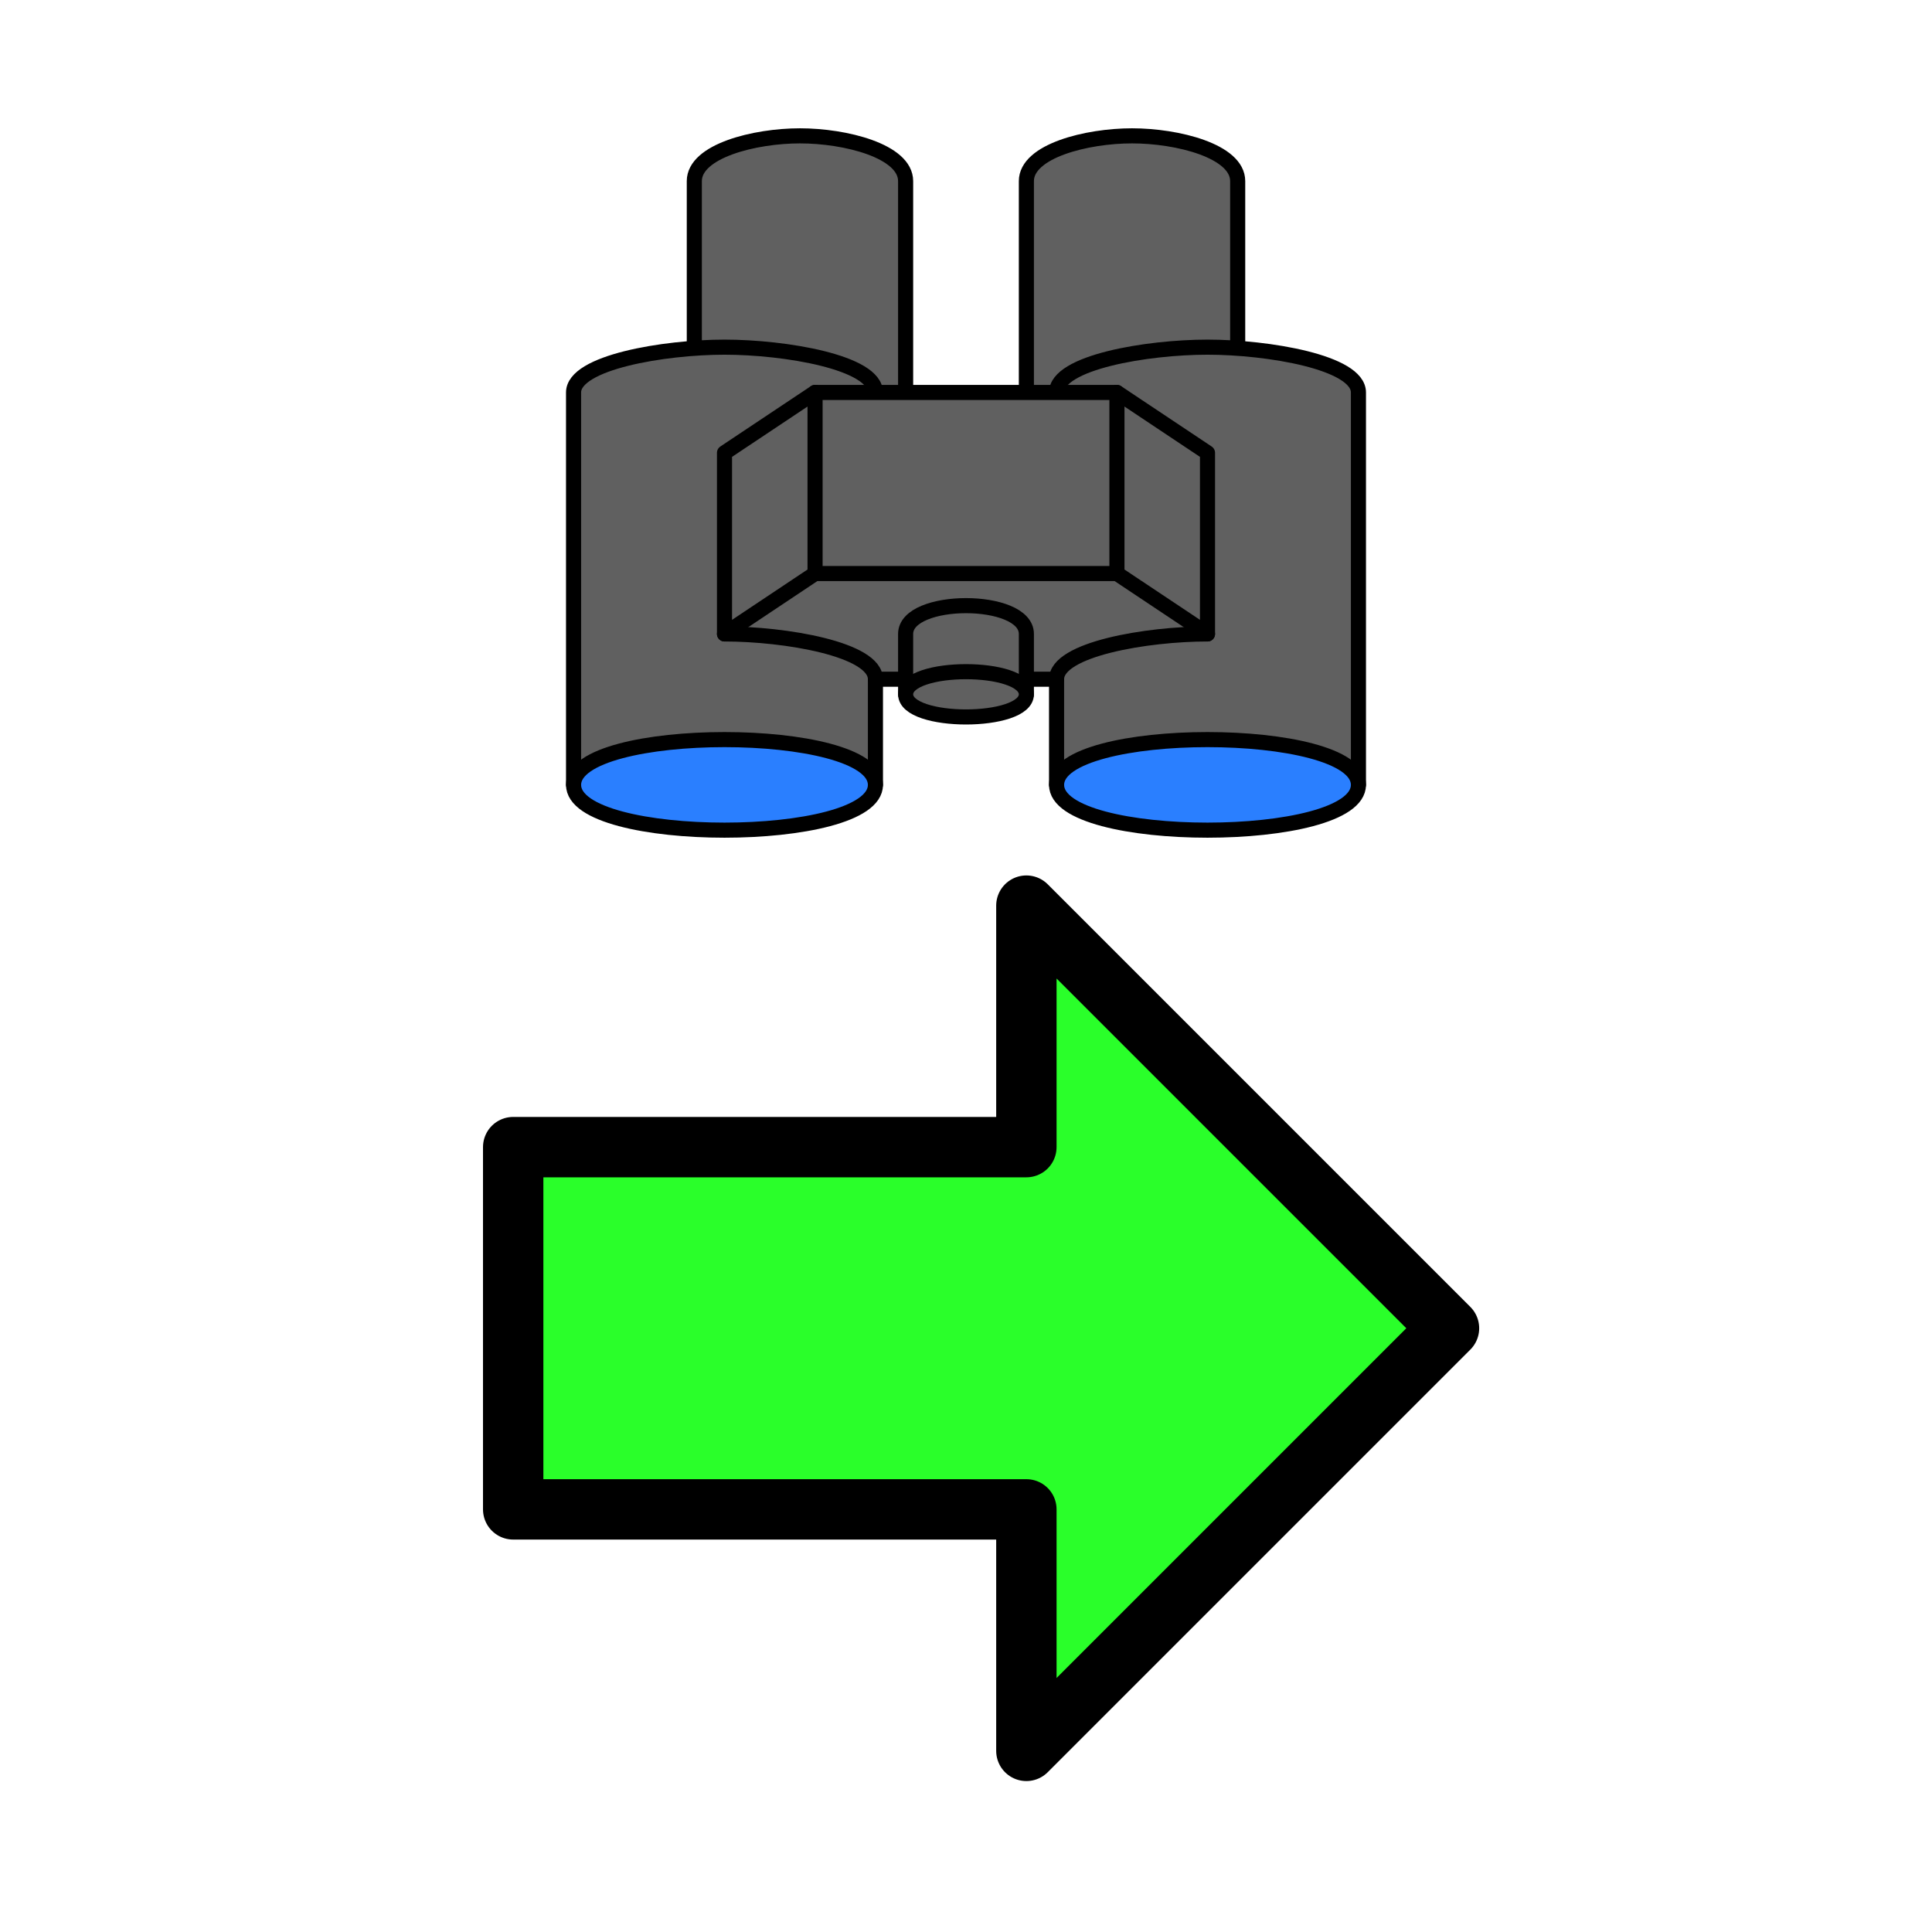 <?xml version="1.0" encoding="UTF-8" standalone="no"?>
<!-- Created with Inkscape (http://www.inkscape.org/) -->
<svg
   xmlns:svg="http://www.w3.org/2000/svg"
   xmlns="http://www.w3.org/2000/svg"
   version="1.0"
   width="64"
   height="64"
   id="svg2385">
  <defs
     id="defs2387" />
  <path
     d="M 26.5,4.5 C 25,4.5 23,5 23,6 L 23,14 L 30,14 L 30,6 C 30,5 28,4.5 26.5,4.5 z M 37.5,4.5 C 36,4.5 34,5 34,6 L 34,14 L 41,14 L 41,6 C 41,5 39,4.5 37.5,4.5 z"
     id="path3220"
     style="fill:#606060;stroke:#000000;stroke-width:0.5;stroke-linecap:round;stroke-linejoin:round" />
  <path
     d="M 24,11.5 C 22,11.5 19,12 19,13 L 19,26 L 29,26 L 29,13 C 29,12 26,11.5 24,11.5 z M 40,11.5 C 38,11.5 35,12 35,13 L 35,26 L 45,26 L 45,13 C 45,12 42,11.5 40,11.5 z"
     id="path3186"
     style="fill:#606060;stroke:#000000;stroke-width:0.5;stroke-linecap:round;stroke-linejoin:round" />
  <path
     d="M 24,15 L 27,13 L 37,13 L 40,15 L 40,21 C 38,21 35,21.5 35,22.5 L 29,22.5 C 29,21.5 26,21 24,21 L 24,15 z"
     id="rect3200"
     style="fill:#606060;stroke:#000000;stroke-width:0.5;stroke-linecap:round;stroke-linejoin:round" />
  <path
     d="M 30,21 C 30,19.75 34,19.75 34,21 L 34,23 L 30,23 L 30,21 z"
     id="rect3194"
     style="fill:#606060;stroke:#000000;stroke-width:0.5;stroke-linecap:round;stroke-linejoin:round" />
  <path
     d="M 30,23 C 30,24 34,24 34,23 C 34,22 30,22 30,23 z"
     id="path3239"
     style="fill:#606060;stroke:#000000;stroke-width:0.5;stroke-linecap:round;stroke-linejoin:round" />
  <path
     d="M 19,26 C 19,28 29,28 29,26 C 29,24 19,24 19,26 z M 35,26 C 35,28 45,28 45,26 C 45,24 35,24 35,26 z"
     id="path3237"
     style="fill:#2a7fff;stroke:#000000;stroke-width:0.5;stroke-linecap:round;stroke-linejoin:round" />
  <path
     d="M 27,19 L 27,13 M 24,21 L 27,19 L 37,19 L 40,21 M 37,13 L 37,19"
     id="path3231"
     style="fill:none;stroke:#000000;stroke-width:0.5;stroke-linecap:round;stroke-linejoin:round" />
  <path
     d="M 34,58 L 34,50 L 17,50 L 17,38 L 34,38 L 34,30 L 48,44 L 34,58 z"
     id="path2392"
     style="fill:#2aff2a;stroke:#000000;stroke-width:2;stroke-linecap:round;stroke-linejoin:round" />
</svg>
